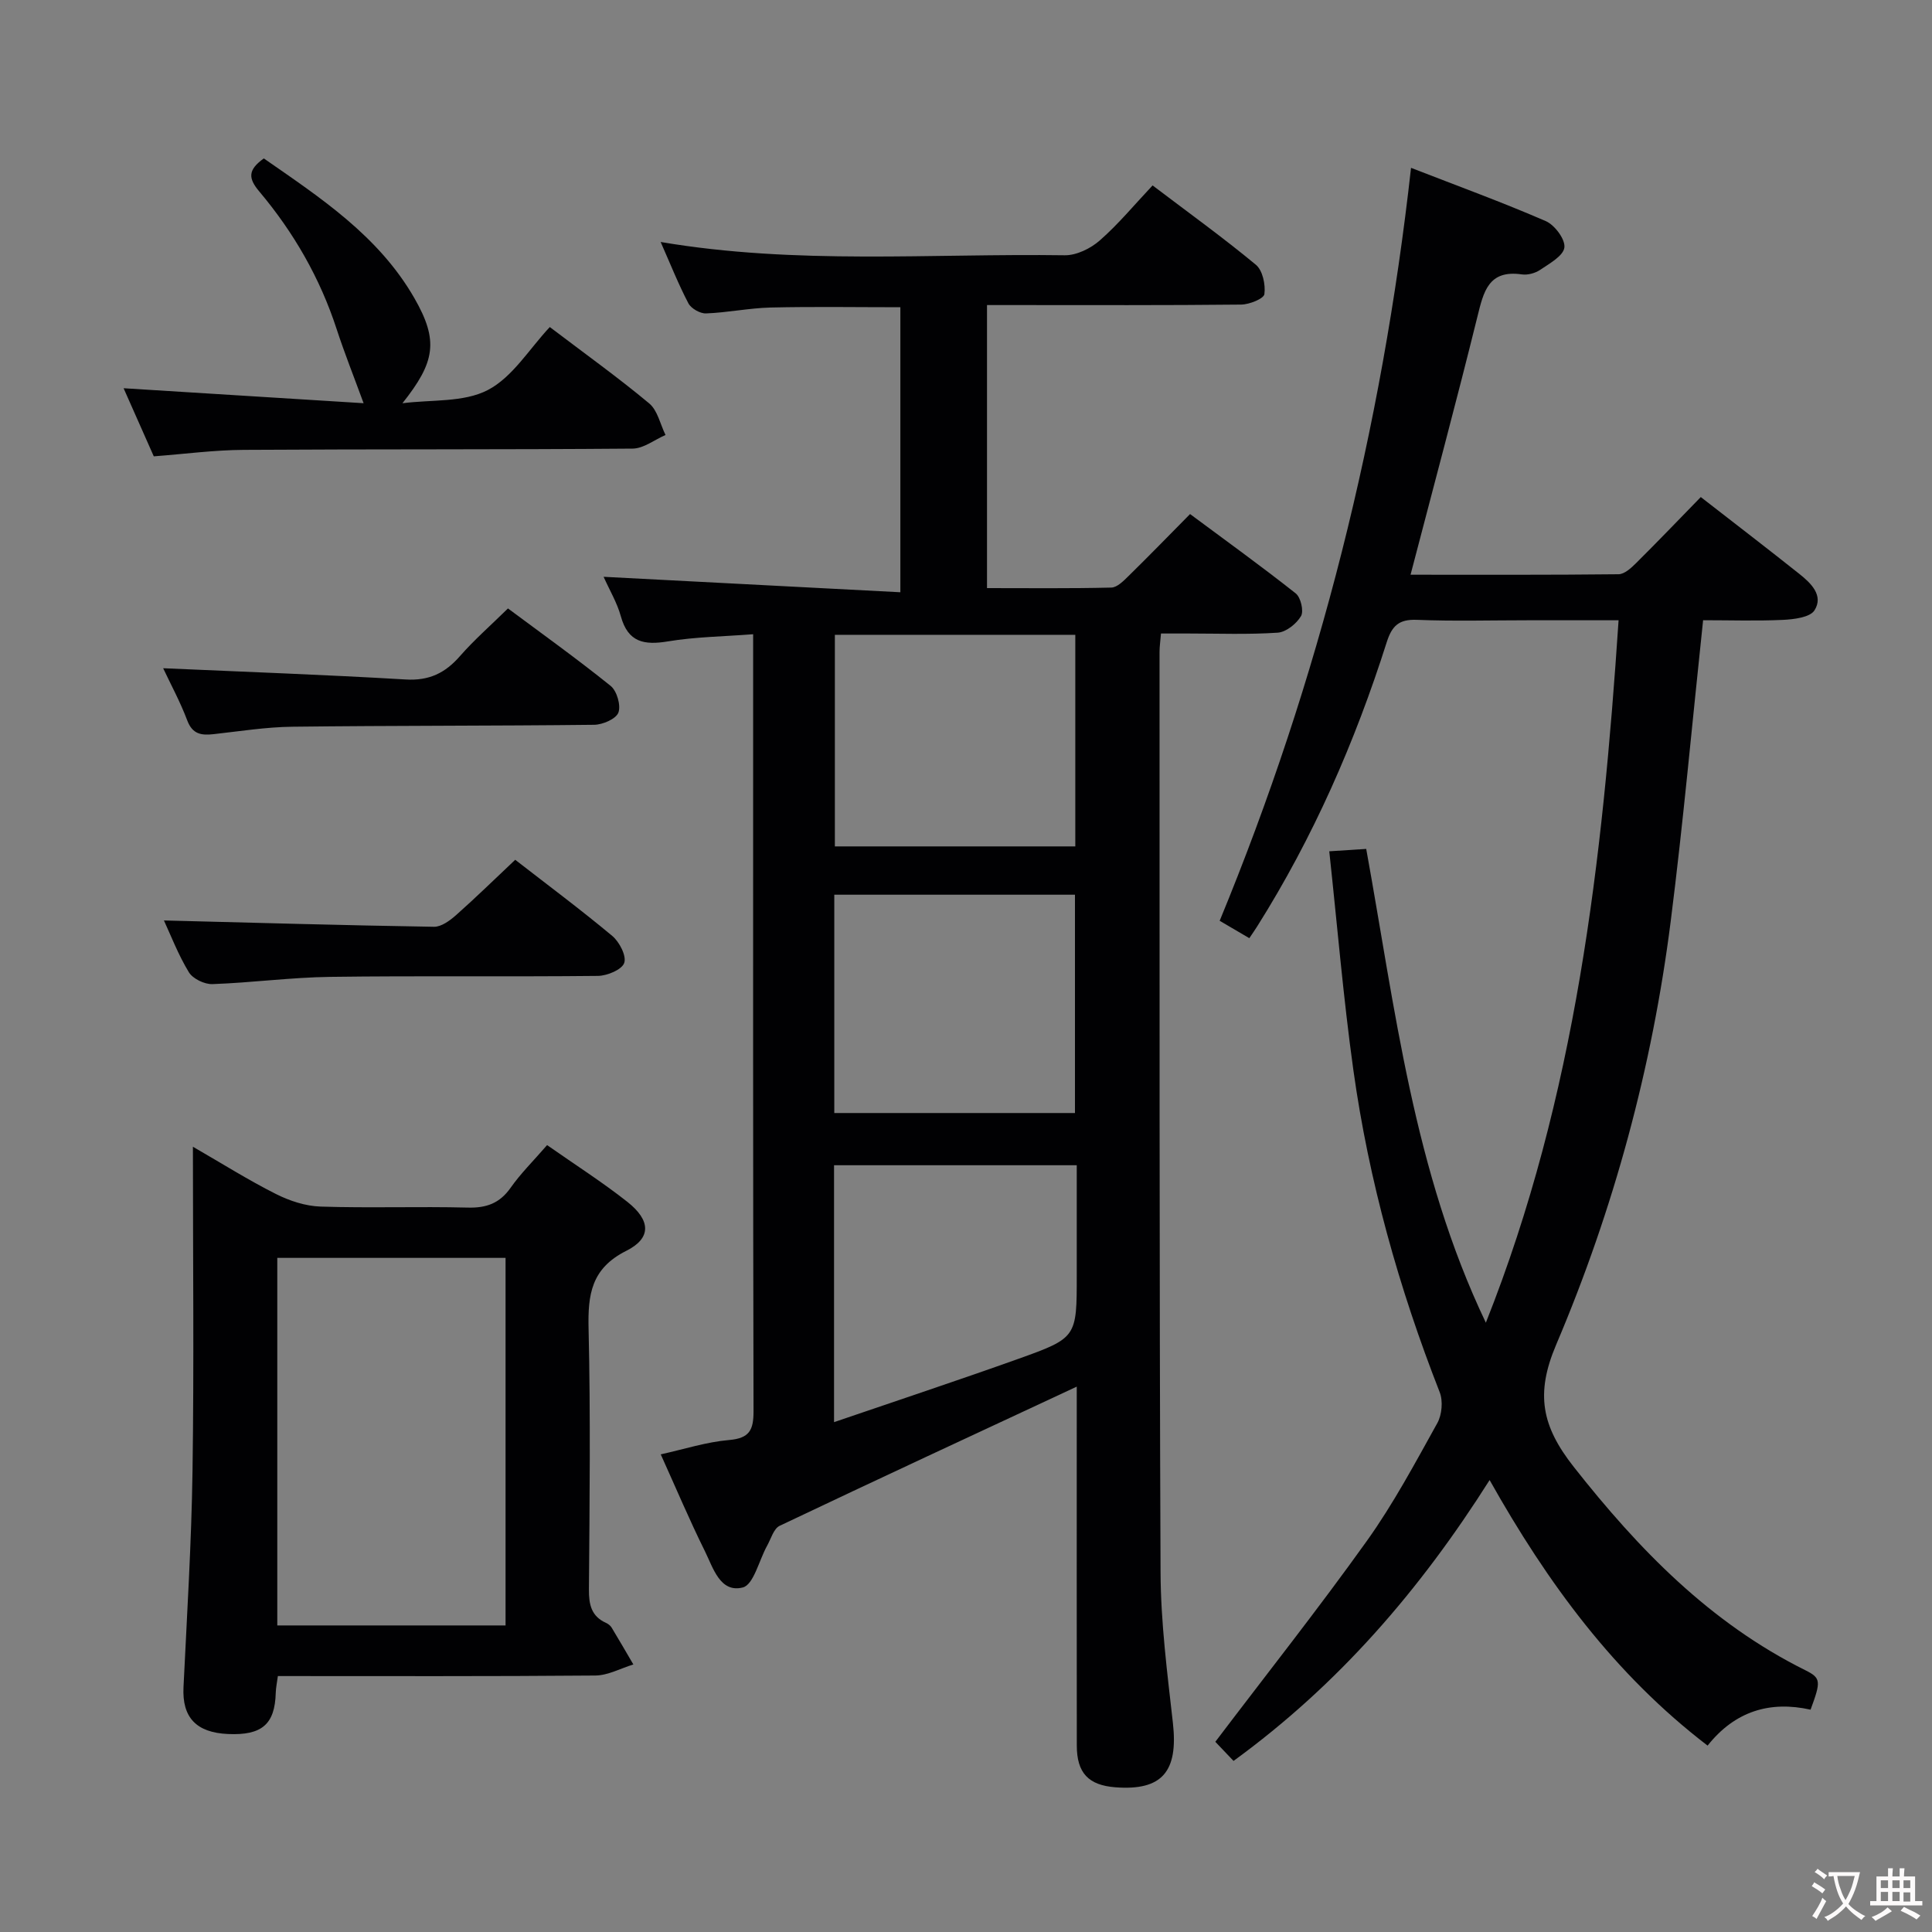 <svg enable-background="new 0 0 400 400" viewBox="0 0 400 400" xmlns="http://www.w3.org/2000/svg"><rect x="0" y="0" width="400" height="400" fill="#808080" stroke="none"/><g fill="#010103"><path d="m222.93 287.09c-20.94 9.76-41.27 19.19-61.51 28.81-1.24.59-1.79 2.68-2.59 4.11-1.68 3.01-2.79 8.09-5.05 8.66-4.7 1.18-6.14-4.09-7.84-7.52-3.17-6.39-5.95-12.98-9.14-20.04 4.89-1.08 9.47-2.57 14.15-2.97 4.24-.36 5.07-2.09 5.06-5.97-.12-49.16-.08-98.32-.08-147.48 0-4.3 0-8.6 0-13.38-6.19.48-11.98.54-17.62 1.48-4.93.82-8.28.22-9.77-5.19-.78-2.83-2.35-5.44-3.57-8.18 20.46 1.06 40.72 2.12 61.44 3.2 0-20.35 0-39.56 0-59.01-9.01 0-17.94-.15-26.86.06-4.46.11-8.9 1.05-13.37 1.22-1.22.05-3.08-1.01-3.65-2.08-2.07-3.95-3.72-8.12-5.75-12.71 28.09 4.76 55.92 2.35 83.67 2.75 2.43.03 5.35-1.4 7.25-3.07 3.86-3.38 7.16-7.39 10.93-11.39 7.53 5.71 14.65 10.84 21.39 16.43 1.4 1.16 2.02 4.11 1.76 6.07-.12.95-3.1 2.15-4.8 2.17-15.66.17-31.33.1-46.99.1-1.79 0-3.58 0-5.64 0v58.6c8.56 0 17.16.1 25.74-.11 1.22-.03 2.55-1.4 3.58-2.41 4.16-4.08 8.22-8.25 12.72-12.81 7.39 5.49 14.76 10.8 21.87 16.42 1.05.83 1.71 3.66 1.1 4.71-.94 1.59-3.09 3.31-4.83 3.43-6.14.41-12.32.17-18.49.17-1.79 0-3.58 0-5.67 0-.13 1.6-.3 2.72-.3 3.83.02 63.49-.06 126.98.21 190.47.04 10.44 1.39 20.89 2.56 31.29 1.12 10.03-2.23 14.03-11.91 13.29-5.58-.43-7.99-2.96-7.99-8.66-.03-23-.01-45.99-.01-68.99 0-1.78 0-3.57 0-5.3zm-50.2-101.85v45.2h49.83c0-15.27 0-30.16 0-45.2-16.64 0-32.92 0-49.83 0zm-.05 109.2c13.21-4.52 25.74-8.67 38.17-13.11 12.13-4.34 12.08-4.47 12.08-17.36 0-7.58 0-15.16 0-22.72-17.16 0-33.57 0-50.25 0zm.17-163.01v43.81h49.78c0-14.75 0-29.15 0-43.81-16.71 0-33.12 0-49.78 0z"/><path d="m352.61 128.41c-2.27 21.32-4.11 41.84-6.7 62.27-3.84 30.31-11.8 59.68-23.73 87.74-4.32 10.17-2.98 16.85 3.63 25.26 13.47 17.11 28.22 32.3 47.94 42.11 3.29 1.64 3.28 2.28 1.11 8.18-8.42-1.88-15.67.31-21.32 7.44-19.26-14.74-33.13-33.63-45.13-54.98-14.42 22.77-31.26 42.31-53.02 58.15-1.51-1.59-2.94-3.09-3.77-3.96 10.65-14.05 21.36-27.58 31.38-41.6 5.49-7.68 9.98-16.11 14.58-24.38.96-1.73 1.21-4.58.49-6.41-8.45-21.57-14.67-43.75-17.87-66.68-2.08-14.92-3.33-29.95-4.99-45.3 2.75-.18 4.87-.31 7.65-.49 6.01 33.05 9.77 66.67 24.77 98.09 18.64-46.9 24.16-95.58 27.48-145.43-6.53 0-12.65 0-18.77 0-7.67 0-15.34.22-22.99-.09-3.71-.15-5.16 1.23-6.24 4.62-6.57 20.68-15.22 40.43-26.81 58.83-.43.69-.9 1.35-1.64 2.46-2.03-1.19-3.94-2.32-6.14-3.6 20.64-50.02 33.58-101.69 39.62-155.89 9.54 3.71 18.84 7.1 27.9 11.03 1.84.8 4.06 3.77 3.85 5.46-.22 1.74-3.07 3.31-5 4.62-1.03.7-2.6 1.13-3.82.95-6.92-.99-7.91 3.59-9.19 8.76-4.37 17.68-9.11 35.28-13.84 53.42 14.51 0 28.78.06 43.06-.1 1.22-.01 2.6-1.28 3.6-2.27 4.48-4.45 8.85-9.01 13.43-13.71 7.11 5.53 13.82 10.67 20.44 15.94 2.39 1.9 5.02 4.45 3.11 7.5-.92 1.48-4.27 1.88-6.56 1.99-5.43.25-10.91.07-16.51.07z"/><path d="m113.27 237.08c5.83 4.09 11.44 7.66 16.63 11.76 4.84 3.83 5.01 7.5-.23 10.13-7.27 3.64-7.98 9.06-7.81 16.15.42 17.98.21 35.98.07 53.96-.02 3.13.49 5.54 3.53 6.92.44.2.9.54 1.15.94 1.54 2.54 3.02 5.11 4.52 7.67-2.63.8-5.25 2.27-7.88 2.29-21.8.19-43.61.11-65.72.11-.17 1.31-.41 2.4-.44 3.49-.18 6.49-2.86 8.82-9.87 8.51-6.63-.29-9.53-3.47-9.23-9.68.72-14.94 1.65-29.89 1.87-44.84.32-21.98.08-43.96.08-67.07 6.12 3.53 11.5 6.92 17.16 9.77 2.83 1.43 6.14 2.52 9.27 2.62 10.15.33 20.32-.05 30.48.21 3.86.1 6.61-.89 8.87-4.11 2.08-2.96 4.7-5.54 7.55-8.83zm-8.6 23.35c-16.15 0-31.71 0-47.26 0v76.1h47.26c0-25.5 0-50.69 0-76.1z"/><path d="m31.84 94.48c-2.07-4.68-4.13-9.32-6.25-14.1 17.03 1.06 33.53 2.09 49.69 3.1-2.06-5.62-3.97-10.41-5.57-15.31-3.45-10.6-8.91-20.07-16.04-28.54-2.28-2.71-2.39-4.44.95-6.83 11.65 8.1 23.76 16 31.18 28.94 5.07 8.84 4.29 13.22-2.48 21.75 5.96-.78 12.67-.13 17.68-2.74 5.14-2.68 8.61-8.55 12.83-13.04 7.44 5.65 14.21 10.5 20.59 15.82 1.73 1.45 2.28 4.32 3.37 6.53-2.27.98-4.53 2.8-6.81 2.82-26.82.22-53.65.09-80.48.26-6.11.03-12.22.85-18.66 1.34z"/><path d="m33.94 190.57c18.79.48 37.35 1.01 55.92 1.31 1.52.02 3.29-1.29 4.56-2.41 4.09-3.63 8-7.45 12.25-11.46 6.55 5.09 13.47 10.24 20.09 15.76 1.48 1.24 2.98 4.13 2.48 5.59-.47 1.39-3.52 2.67-5.45 2.69-18.48.2-36.97-.05-55.45.2-8.12.11-16.23 1.21-24.35 1.5-1.65.06-4.07-1.11-4.89-2.46-2.22-3.66-3.77-7.72-5.16-10.72z"/><path d="m33.78 138.35c16.81.75 33.53 1.34 50.22 2.33 4.85.29 8.18-1.34 11.24-4.85 2.94-3.36 6.34-6.33 9.93-9.86 7.04 5.24 14.31 10.44 21.26 16.04 1.29 1.04 2.16 4.05 1.6 5.53-.51 1.32-3.25 2.5-5.02 2.52-20.81.24-41.63.15-62.44.4-5.46.06-10.91.94-16.35 1.54-2.52.28-4.37.03-5.45-2.84-1.45-3.85-3.43-7.49-4.99-10.81z"/></g><path d="m377.9 391.2c-.2.3-.4.5-.6.8-.7-.6-1.4-1-2.2-1.5.2-.3.4-.5.5-.8.6.4 1.4.8 2.3 1.5zm-1.8 6.1c-.2-.2-.5-.4-.9-.6.4-.6.8-1.2 1.2-1.9s.7-1.3.9-1.9c.3.3.5.5.8.7-.7 1.3-1.4 2.6-2 3.7zm2.2-9c-.3.3-.5.5-.6.8-.6-.6-1.3-1.1-2-1.5.3-.3.5-.5.6-.7.6.5 1.3.9 2 1.4zm.3.2v-.9h2 4.5c-.3 1.3-.6 2.5-1 3.6s-.9 2.1-1.4 3c.4.5 1 1 1.6 1.4s1.2.8 1.9 1.1c-.3.2-.5.4-.8.8-.4-.3-1-.7-1.6-1.2s-1.2-1.1-1.6-1.6c-.5.6-1.1 1.1-1.7 1.6s-1.4.9-2.1 1.4c-.1-.3-.3-.5-.7-.8.6-.2 1.2-.5 1.9-1s1.4-1.1 2-1.8c-.5-.8-.9-1.6-1.2-2.5s-.6-2-.8-3.2c-.4.1-.7.1-1 .1zm2.5 2.7c.3 1 .7 1.7 1 2.2.3-.5.6-1.1 1-2s.6-1.9.9-3h-3.2-.4c.1.9.3 1.8.7 2.8z" fill="#fcfafa"/><path d="m396.5 388.5v1.5 3.6h1.5v.9c-.4 0-1 0-1.7 0h-7.9c-.5 0-.9 0-1.2 0v-.9h1.3v-3.5c0-.7 0-1.2 0-1.6h2.4c0-.8 0-1.4 0-1.7h1c0 .3-.1.8-.1 1.7h1.5c0-.8 0-1.4 0-1.7h1c0 .3-.1.9-.1 1.7zm-8.2 9.2c-.2-.3-.5-.5-.8-.8.8-.3 1.4-.6 1.9-.9s1-.7 1.4-1.1c.3.3.6.5.9.8-1.6 1-2.8 1.6-3.4 2zm2.6-6.8v-1.6h-1.5v1.6zm0 2.7v-1.9h-1.5v1.9zm2.4-2.7v-1.6h-1.5v1.6zm0 2.7v-1.9h-1.5v1.9zm.2 2 .7-.8c.4.2.9.5 1.6.8s1.3.7 1.8 1c-.3.3-.5.5-.8.8-.4-.3-1.5-1-3.3-1.8zm2-4.7v-1.6h-1.4v1.6zm0 2.8v-1.9h-1.4v1.9z" fill="#fcfafa"/></svg>